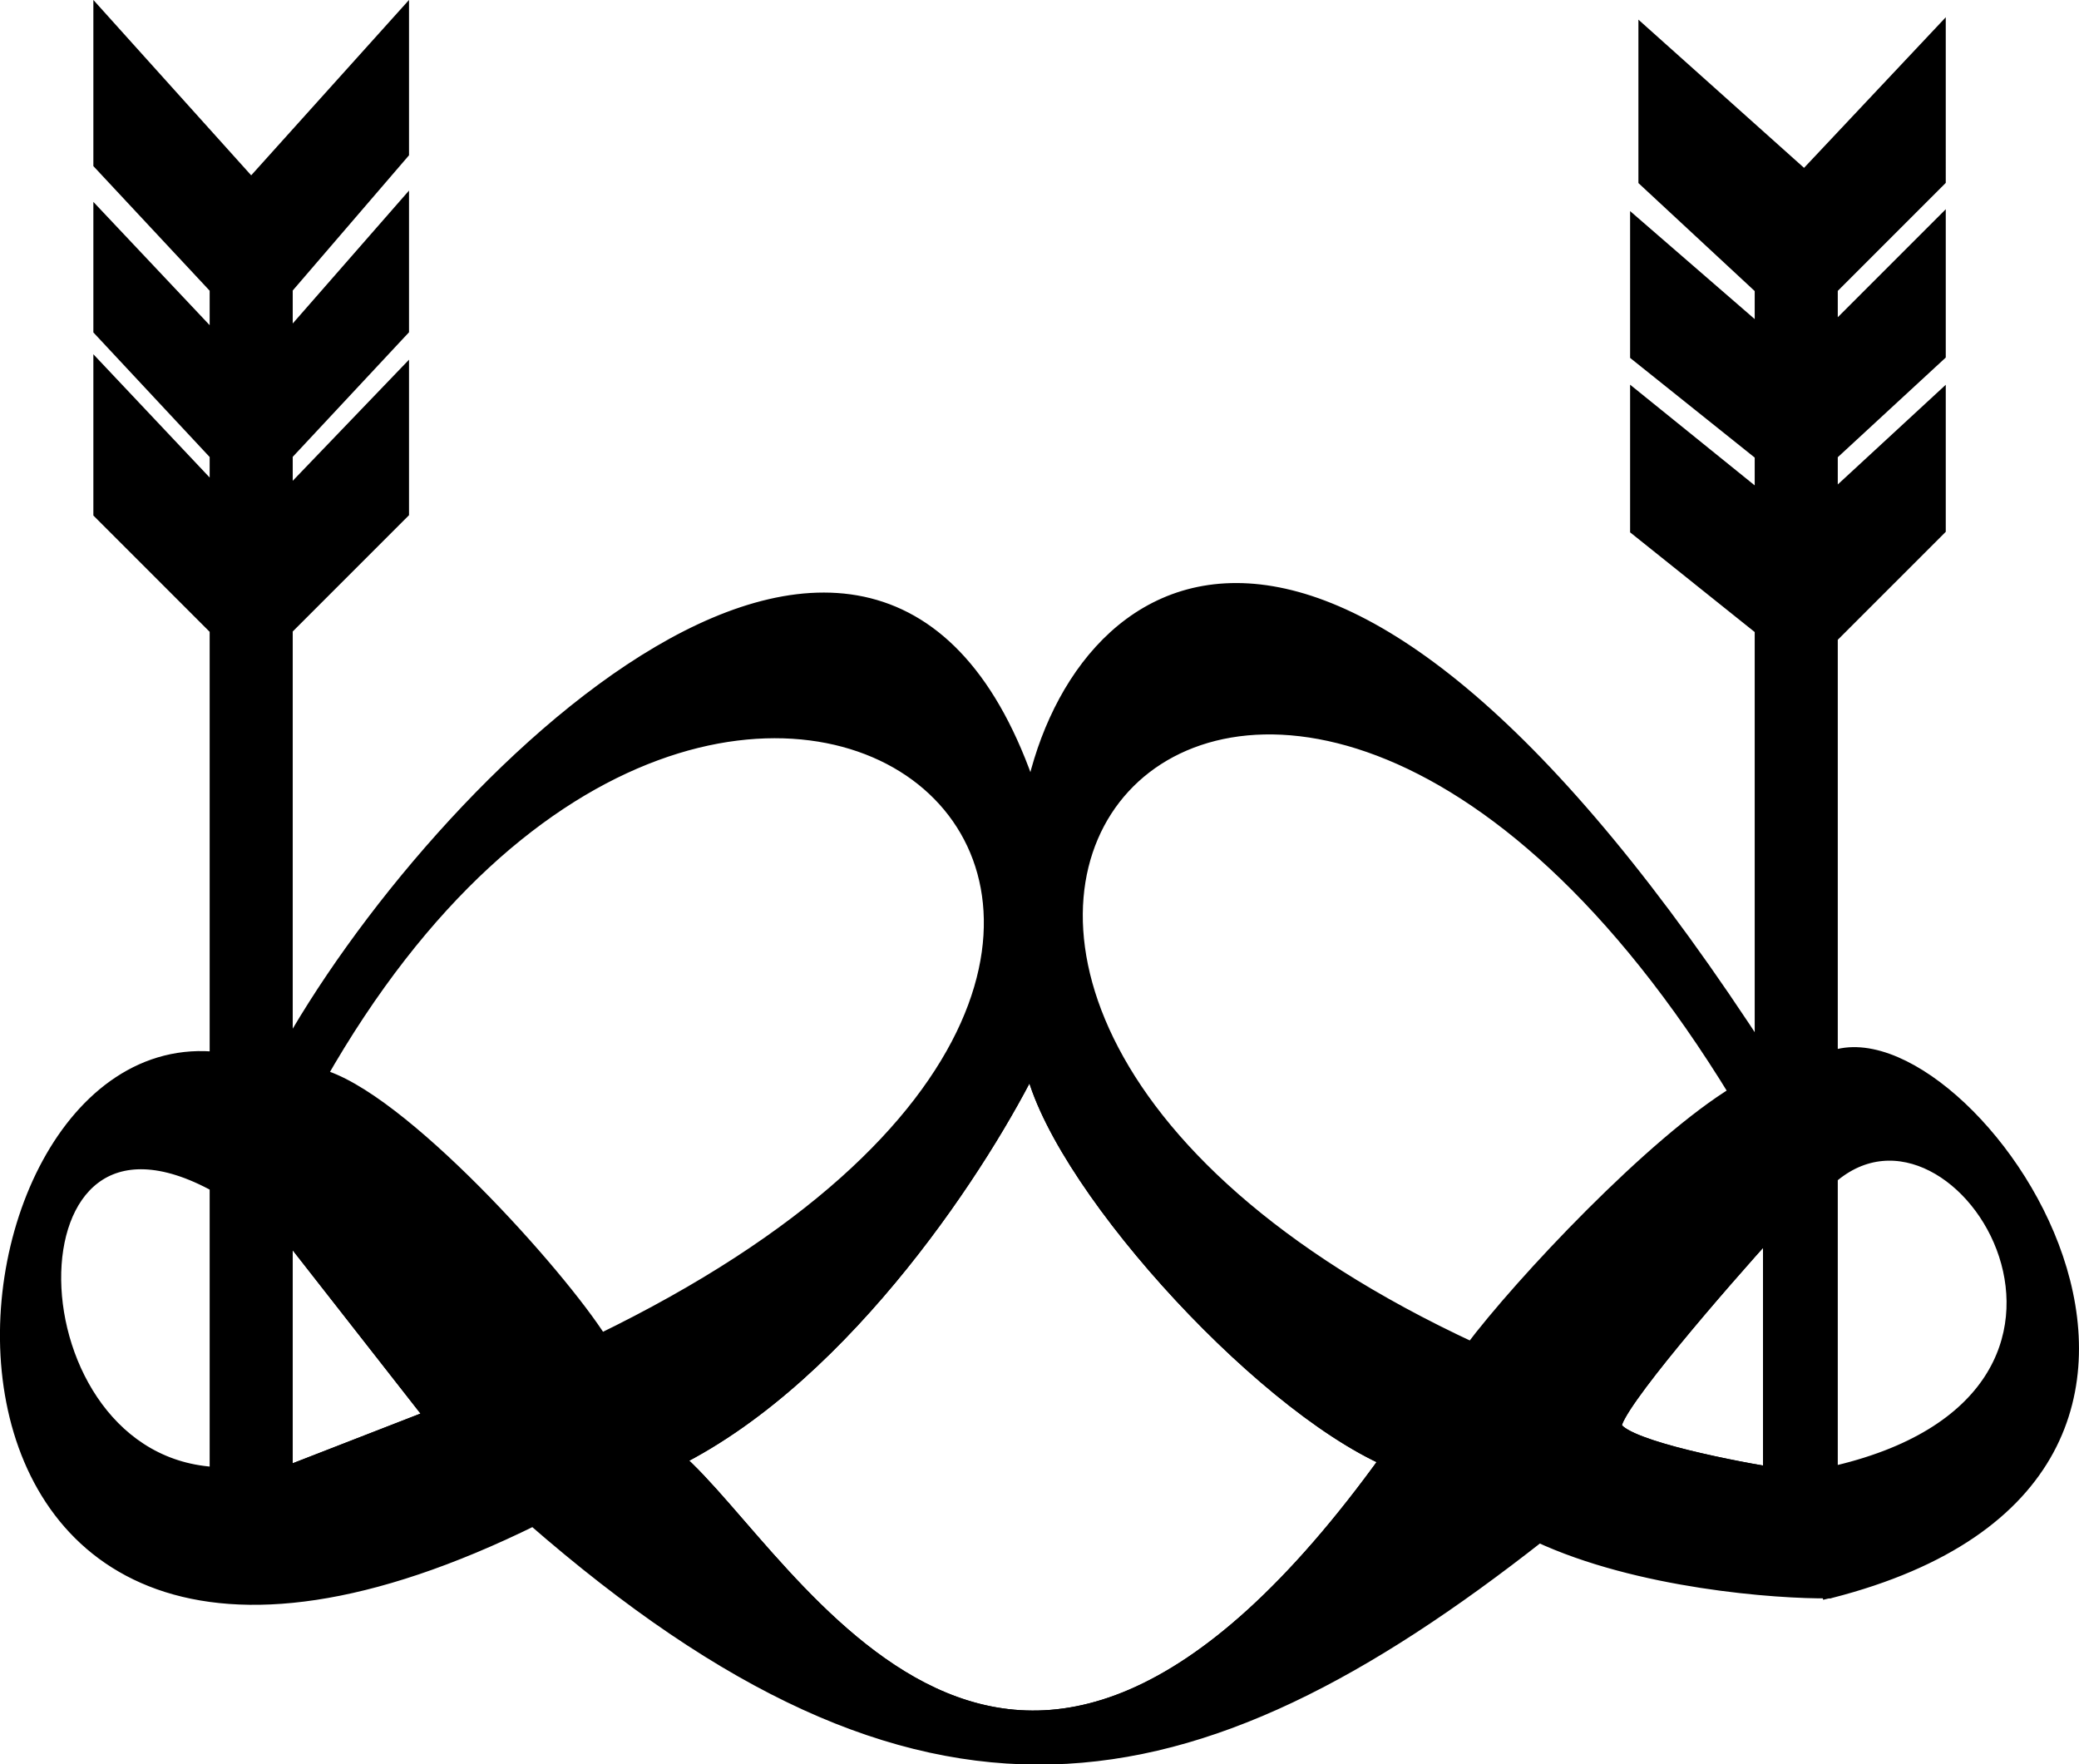 <?xml version="1.0" encoding="UTF-8"?>
<svg id="Lag_1" xmlns="http://www.w3.org/2000/svg" viewBox="0 0 125.14 106.19">
  <defs>
    <style>
      .cls-1, .cls-2 {
        stroke: #000;
      }

      .cls-2 {
        fill: none;
      }
    </style>
  </defs>
  <path class="cls-2" d="M17.12,73.8v15l9-3.5-9-11.5ZM62.12,63.8c-2.84,5.83-11.1,18.8-21.5,24,7,6,20,32,43,0-8-3.5-20.3-17.2-21.5-24ZM106.62,89.22v-.42M97.12,85.8c0,1.2,6.5,2.5,9.5,3v-15c-3.17,3.5-9.5,10.8-9.5,12ZM62.12,63.8c-2.84,5.83-11.1,18.8-21.5,24,7,6,20,32,43,0-8-3.5-20.3-17.2-21.5-24ZM17.12,88.8l9-3.5-9-11.5v15ZM110.12,95.68c-.17.04-.34.08-.5.12"/>
  <path class="cls-1" d="M110.12,63.8v-25.5l6.5-6.5v-7.5l-6.5,6v-3l6.5-6v-7.5l-6.5,6.5v-3l6.5-6.5V2.3l-8,8.5-9.5-8.5v8.5l7,6.5v3l-7.5-6.5v7.5l7.5,6v2.96l-7.5-6.06v7.6l7.5,6v26c-26.5-41-41.5-29-44-15.5-8.8-28-36-1-45,15.5v-26l7-7v-7.91l-7,7.29v-2.88l7-7.5v-7l-7,8v-3.5l7-8.14V1.3l-9,10L6.12,1.3v8.5l7,7.5v3.53l-7-7.42v6.4l7,7.5v2.69l-7-7.42v8.24l7,7v26c-17.5-2-21.5,47.5,19,27.5,23.5,20.5,39.5,17.5,60.5,1,6,2.8,14.33,3.42,17.5,3.38,28.26-7.21,7.95-35.36,0-31.88ZM13.12,88.8c-13-.5-13.5-25,0-17.5v17.5ZM17.12,88.8v-15l9,11.5-9,3.5ZM19.12,64.8c25-44,67.5-8.5,17,16-2.5-4-12.2-14.8-17-16ZM40.62,87.8c10.4-5.2,18.66-18.17,21.5-24,1.2,6.8,13.5,20.5,21.5,24-23,32-36,6-43,0ZM88.62,81.3c-48.5-22.5-13-63,16-15.5-5,3-13,11.5-16,15.5ZM106.62,88.8c-3-.5-9.5-1.8-9.5-3s6.33-8.5,9.5-12v15ZM110.12,88.8v-18c8-7,20.5,13.5,0,18Z"/>
</svg>